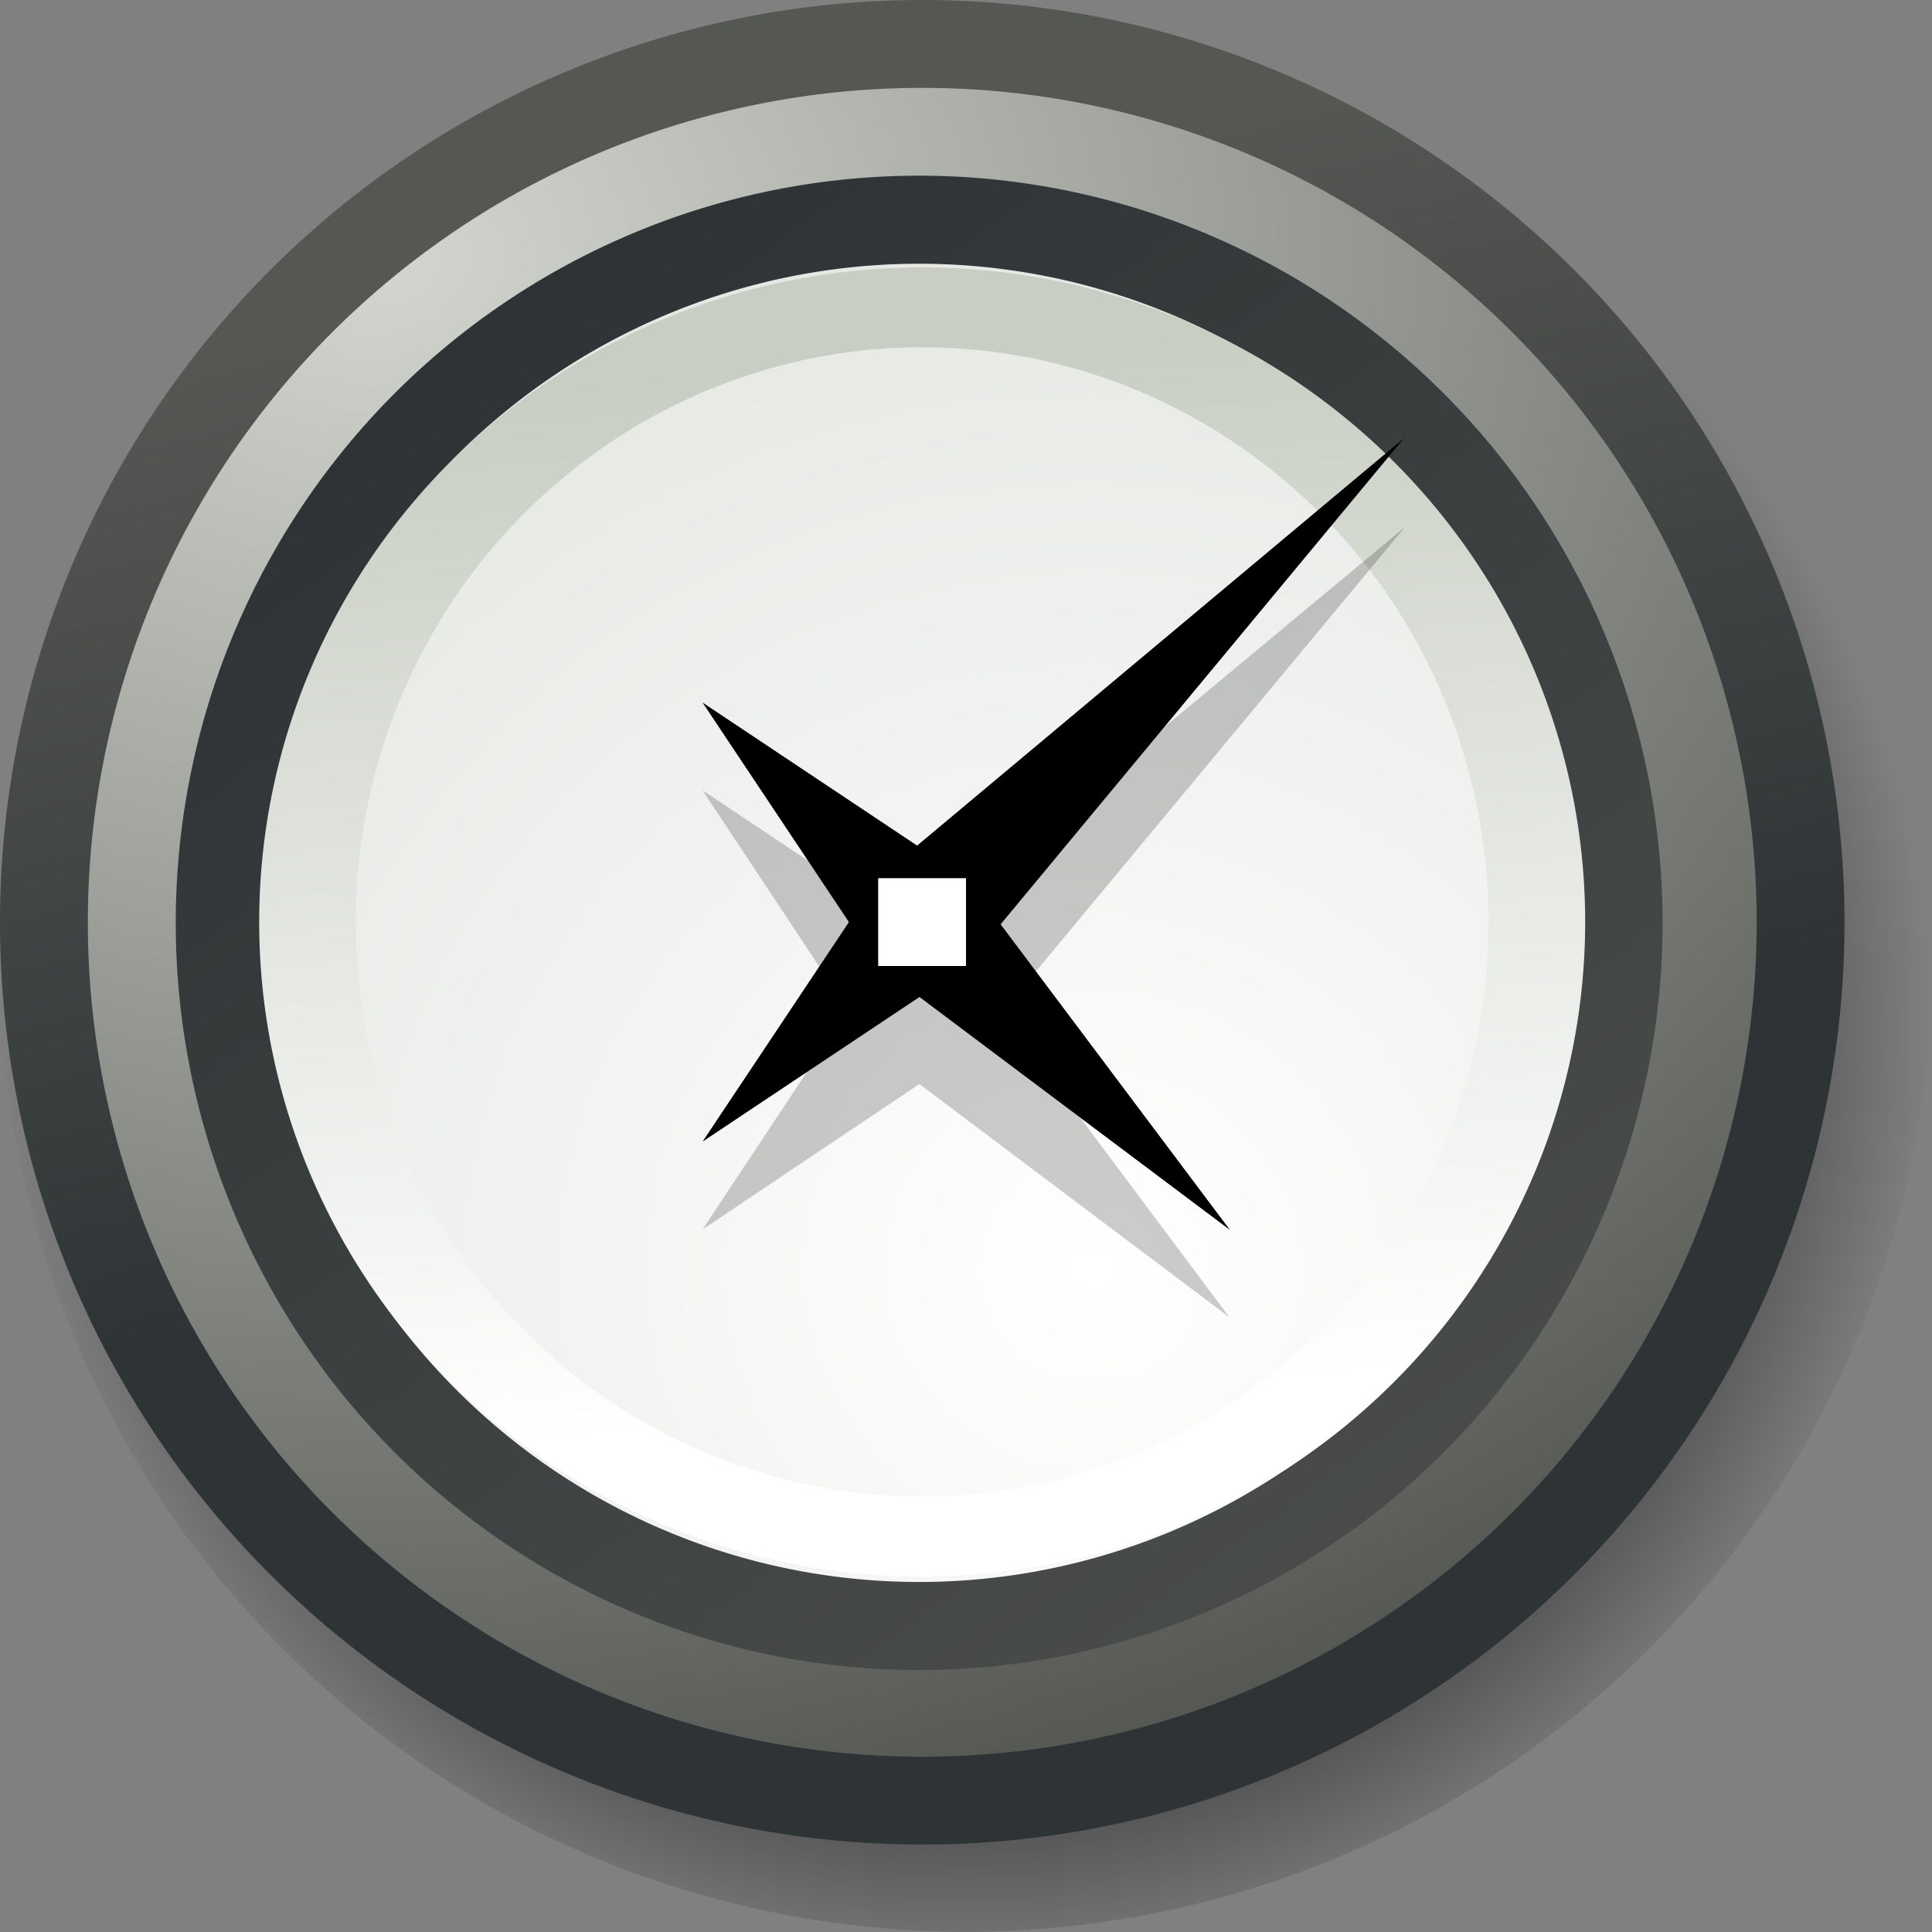 <?xml version="1.0" encoding="UTF-8" standalone="no"?>
<!-- Created with Inkscape (http://www.inkscape.org/) -->
<svg
   xmlns:dc="http://purl.org/dc/elements/1.1/"
   xmlns:cc="http://web.resource.org/cc/"
   xmlns:rdf="http://www.w3.org/1999/02/22-rdf-syntax-ns#"
   xmlns:svg="http://www.w3.org/2000/svg"
   xmlns="http://www.w3.org/2000/svg"
   xmlns:xlink="http://www.w3.org/1999/xlink"
   xmlns:sodipodi="http://sodipodi.sourceforge.net/DTD/sodipodi-0.dtd"
   xmlns:inkscape="http://www.inkscape.org/namespaces/inkscape"
   width="22"
   height="22"
   id="svg2"
   sodipodi:version="0.32"
   inkscape:version="0.44"
   version="1.0"
   sodipodi:docbase="/home/lapo/Icone/gde2-panel/22x22"
   sodipodi:docname="gde2-panel-clock.svg"
   inkscape:output_extension="org.inkscape.output.svg.inkscape">
  <rect width="100%" height="100%" fill="#808080" stroke="none"/>
  <defs
     id="defs4">
    <linearGradient
       id="linearGradient3715">
      <stop
         style="stop-color:black;stop-opacity:1;"
         offset="0"
         id="stop3717" />
      <stop
         id="stop3723"
         offset="0.735"
         style="stop-color:black;stop-opacity:0.498;" />
      <stop
         style="stop-color:black;stop-opacity:0;"
         offset="1"
         id="stop3719" />
    </linearGradient>
    <linearGradient
       id="linearGradient3695">
      <stop
         style="stop-color:#c8cec3;stop-opacity:1;"
         offset="0"
         id="stop3697" />
      <stop
         style="stop-color:white;stop-opacity:1;"
         offset="1"
         id="stop3699" />
    </linearGradient>
    <linearGradient
       inkscape:collect="always"
       id="linearGradient2842">
      <stop
         style="stop-color:#2e3436;stop-opacity:1;"
         offset="0"
         id="stop2844" />
      <stop
         style="stop-color:#555753;stop-opacity:1"
         offset="1"
         id="stop2846" />
    </linearGradient>
    <linearGradient
       inkscape:collect="always"
       id="linearGradient2826">
      <stop
         style="stop-color:#2e3436;stop-opacity:1;"
         offset="0"
         id="stop2828" />
      <stop
         style="stop-color:#555753;stop-opacity:1"
         offset="1"
         id="stop2830" />
    </linearGradient>
    <linearGradient
       inkscape:collect="always"
       id="linearGradient2792">
      <stop
         style="stop-color:white;stop-opacity:1;"
         offset="0"
         id="stop2794" />
      <stop
         style="stop-color:#d3d7cf;stop-opacity:1"
         offset="1"
         id="stop2796" />
    </linearGradient>
    <linearGradient
       id="linearGradient2778">
      <stop
         style="stop-color:#d3d7cf;stop-opacity:1"
         offset="0"
         id="stop2780" />
      <stop
         style="stop-color:#555753;stop-opacity:1"
         offset="1"
         id="stop2782" />
    </linearGradient>
    <radialGradient
       inkscape:collect="always"
       xlink:href="#linearGradient2778"
       id="radialGradient2784"
       cx="7.731"
       cy="6.922"
       fx="7.731"
       fy="6.922"
       r="13.979"
       gradientUnits="userSpaceOnUse"
       gradientTransform="matrix(2.21,0,-1.883669e-6,1.763,-9.757,-5.424)" />
    <radialGradient
       inkscape:collect="always"
       xlink:href="#linearGradient2792"
       id="radialGradient2798"
       cx="16.962"
       cy="23.891"
       fx="16.962"
       fy="23.891"
       r="14.065"
       gradientUnits="userSpaceOnUse"
       gradientTransform="matrix(2.571,1.6738e-6,0,2.461,-24.476,-35.119)" />
    <linearGradient
       inkscape:collect="always"
       xlink:href="#linearGradient2826"
       id="linearGradient2832"
       x1="4.437"
       y1="23.413"
       x2="1.105"
       y2="9.273"
       gradientUnits="userSpaceOnUse" />
    <linearGradient
       inkscape:collect="always"
       xlink:href="#linearGradient2842"
       id="linearGradient2848"
       x1="6.764"
       y1="6.689"
       x2="31.357"
       y2="40.582"
       gradientUnits="userSpaceOnUse" />
    <linearGradient
       inkscape:collect="always"
       xlink:href="#linearGradient3695"
       id="linearGradient3701"
       x1="12.41"
       y1="6.938"
       x2="13.173"
       y2="14.292"
       gradientUnits="userSpaceOnUse" />
    <radialGradient
       inkscape:collect="always"
       xlink:href="#linearGradient3715"
       id="radialGradient3721"
       cx="15.777"
       cy="17.937"
       fx="15.777"
       fy="17.937"
       r="13.479"
       gradientUnits="userSpaceOnUse" />
  </defs>
  <sodipodi:namedview
     id="base"
     pagecolor="#ffffff"
     bordercolor="#666666"
     borderopacity="1.0"
     inkscape:pageopacity="0.0"
     inkscape:pageshadow="2"
     inkscape:zoom="2.8284271"
     inkscape:cx="23.440957"
     inkscape:cy="1.7809796"
     inkscape:document-units="px"
     inkscape:current-layer="layer1"
     showgrid="false"
     gridempspacing="2"
     gridspacingx="0.5px"
     gridspacingy="0.5px"
     inkscape:window-width="1051"
     inkscape:window-height="622"
     inkscape:window-x="81"
     inkscape:window-y="1"
     inkscape:showpageshadow="false"
     width="22px"
     height="22px"
     borderlayer="true"
     showborder="false"
     gridtolerance="10000"
     inkscape:grid-points="false"
     inkscape:grid-bbox="true"
     inkscape:guide-bbox="true"
     showguides="true" />
  <g
     inkscape:label="Livello 1"
     inkscape:groupmode="layer"
     id="layer1">
    <path
       sodipodi:type="arc"
       style="opacity:1;fill:url(#radialGradient3721);fill-opacity:1.0;stroke:none;stroke-width:1.348;stroke-linecap:round;stroke-linejoin:miter;stroke-miterlimit:4;stroke-dasharray:none;stroke-opacity:1"
       id="path3711"
       sodipodi:cx="15.77732"
       sodipodi:cy="17.018175"
       sodipodi:rx="13.479223"
       sodipodi:ry="13.479223"
       d="M 29.257 17.018 A 13.479 13.479 0 1 1  2.298,17.018 A 13.479 13.479 0 1 1  29.257 17.018 z"
       transform="matrix(0.816,0,0,0.816,-1.875,-2.888)" />
    <path
       sodipodi:type="arc"
       style="opacity:1;fill:url(#radialGradient2784);fill-opacity:1;stroke:url(#linearGradient2832);stroke-width:1.348;stroke-linecap:round;stroke-linejoin:miter;stroke-miterlimit:4;stroke-dasharray:none;stroke-opacity:1"
       id="path1862"
       sodipodi:cx="15.77732"
       sodipodi:cy="17.018175"
       sodipodi:rx="13.479223"
       sodipodi:ry="13.479223"
       d="M 29.257 17.018 A 13.479 13.479 0 1 1  2.298,17.018 A 13.479 13.479 0 1 1  29.257 17.018 z"
       transform="matrix(0.742,0,0,0.742,-1.205,-2.125)" />
    <path
       sodipodi:type="arc"
       style="opacity:1;fill:url(#radialGradient2798);fill-opacity:1;stroke:url(#linearGradient2848);stroke-width:1.688;stroke-linecap:round;stroke-linejoin:miter;stroke-miterlimit:4;stroke-dasharray:none;stroke-opacity:1"
       id="path2752"
       sodipodi:cx="15.77732"
       sodipodi:cy="17.018175"
       sodipodi:rx="13.479223"
       sodipodi:ry="13.479223"
       d="M 29.257 17.018 A 13.479 13.479 0 1 1  2.298,17.018 A 13.479 13.479 0 1 1  29.257 17.018 z"
       transform="matrix(0.591,0,0,0.594,1.142,0.4)" />
    <path
       sodipodi:type="arc"
       style="opacity:1;fill:none;fill-opacity:1.0;stroke:url(#linearGradient3701);stroke-width:0.56;stroke-linecap:round;stroke-linejoin:miter;stroke-miterlimit:4;stroke-dasharray:none;stroke-opacity:1"
       id="path2790"
       sodipodi:cx="14"
       sodipodi:cy="10.75"
       sodipodi:rx="3.5625"
       sodipodi:ry="4.3125"
       d="M 17.562 10.75 A 3.562 4.312 0 1 1  10.438,10.75 A 3.562 4.312 0 1 1  17.562 10.75 z"
       transform="matrix(1.965,0,0,1.623,-17.009,-6.949)" />
    <path
       style="opacity:0.2;fill:black;fill-opacity:1;fill-rule:evenodd;stroke:none;stroke-width:1px;stroke-linecap:butt;stroke-linejoin:miter;stroke-opacity:1"
       d="M 16,6 L 10.438,10.625 L 8,9 L 9.656,11.5 L 8,14 L 10.469,12.344 L 14,15 L 11.406,11.531 L 16,6 z "
       id="path2793" />
    <path
       style="fill:black;fill-opacity:1;fill-rule:evenodd;stroke:none;stroke-width:1px;stroke-linecap:butt;stroke-linejoin:miter;stroke-opacity:1"
       d="M 10,10 L 15.99,4.987 L 11,11 L 8,13 L 10,10 z "
       id="path2800"
       sodipodi:nodetypes="ccccc" />
    <path
       style="fill:black;fill-opacity:1;fill-rule:evenodd;stroke:none;stroke-width:1px;stroke-linecap:butt;stroke-linejoin:miter;stroke-opacity:1"
       d="M 10,11 L 14.006,14.006 L 11,10 L 8,8 L 10,11 z "
       id="path2802"
       sodipodi:nodetypes="ccccc" />
    <rect
       style="opacity:1;fill:white;fill-opacity:1;stroke:none;stroke-width:3;stroke-linecap:round;stroke-linejoin:round;stroke-miterlimit:4;stroke-dasharray:none;stroke-dashoffset:1.2;stroke-opacity:1"
       id="rect1904"
       width="1"
       height="1"
       x="10"
       y="10" />
  </g>
</svg>
